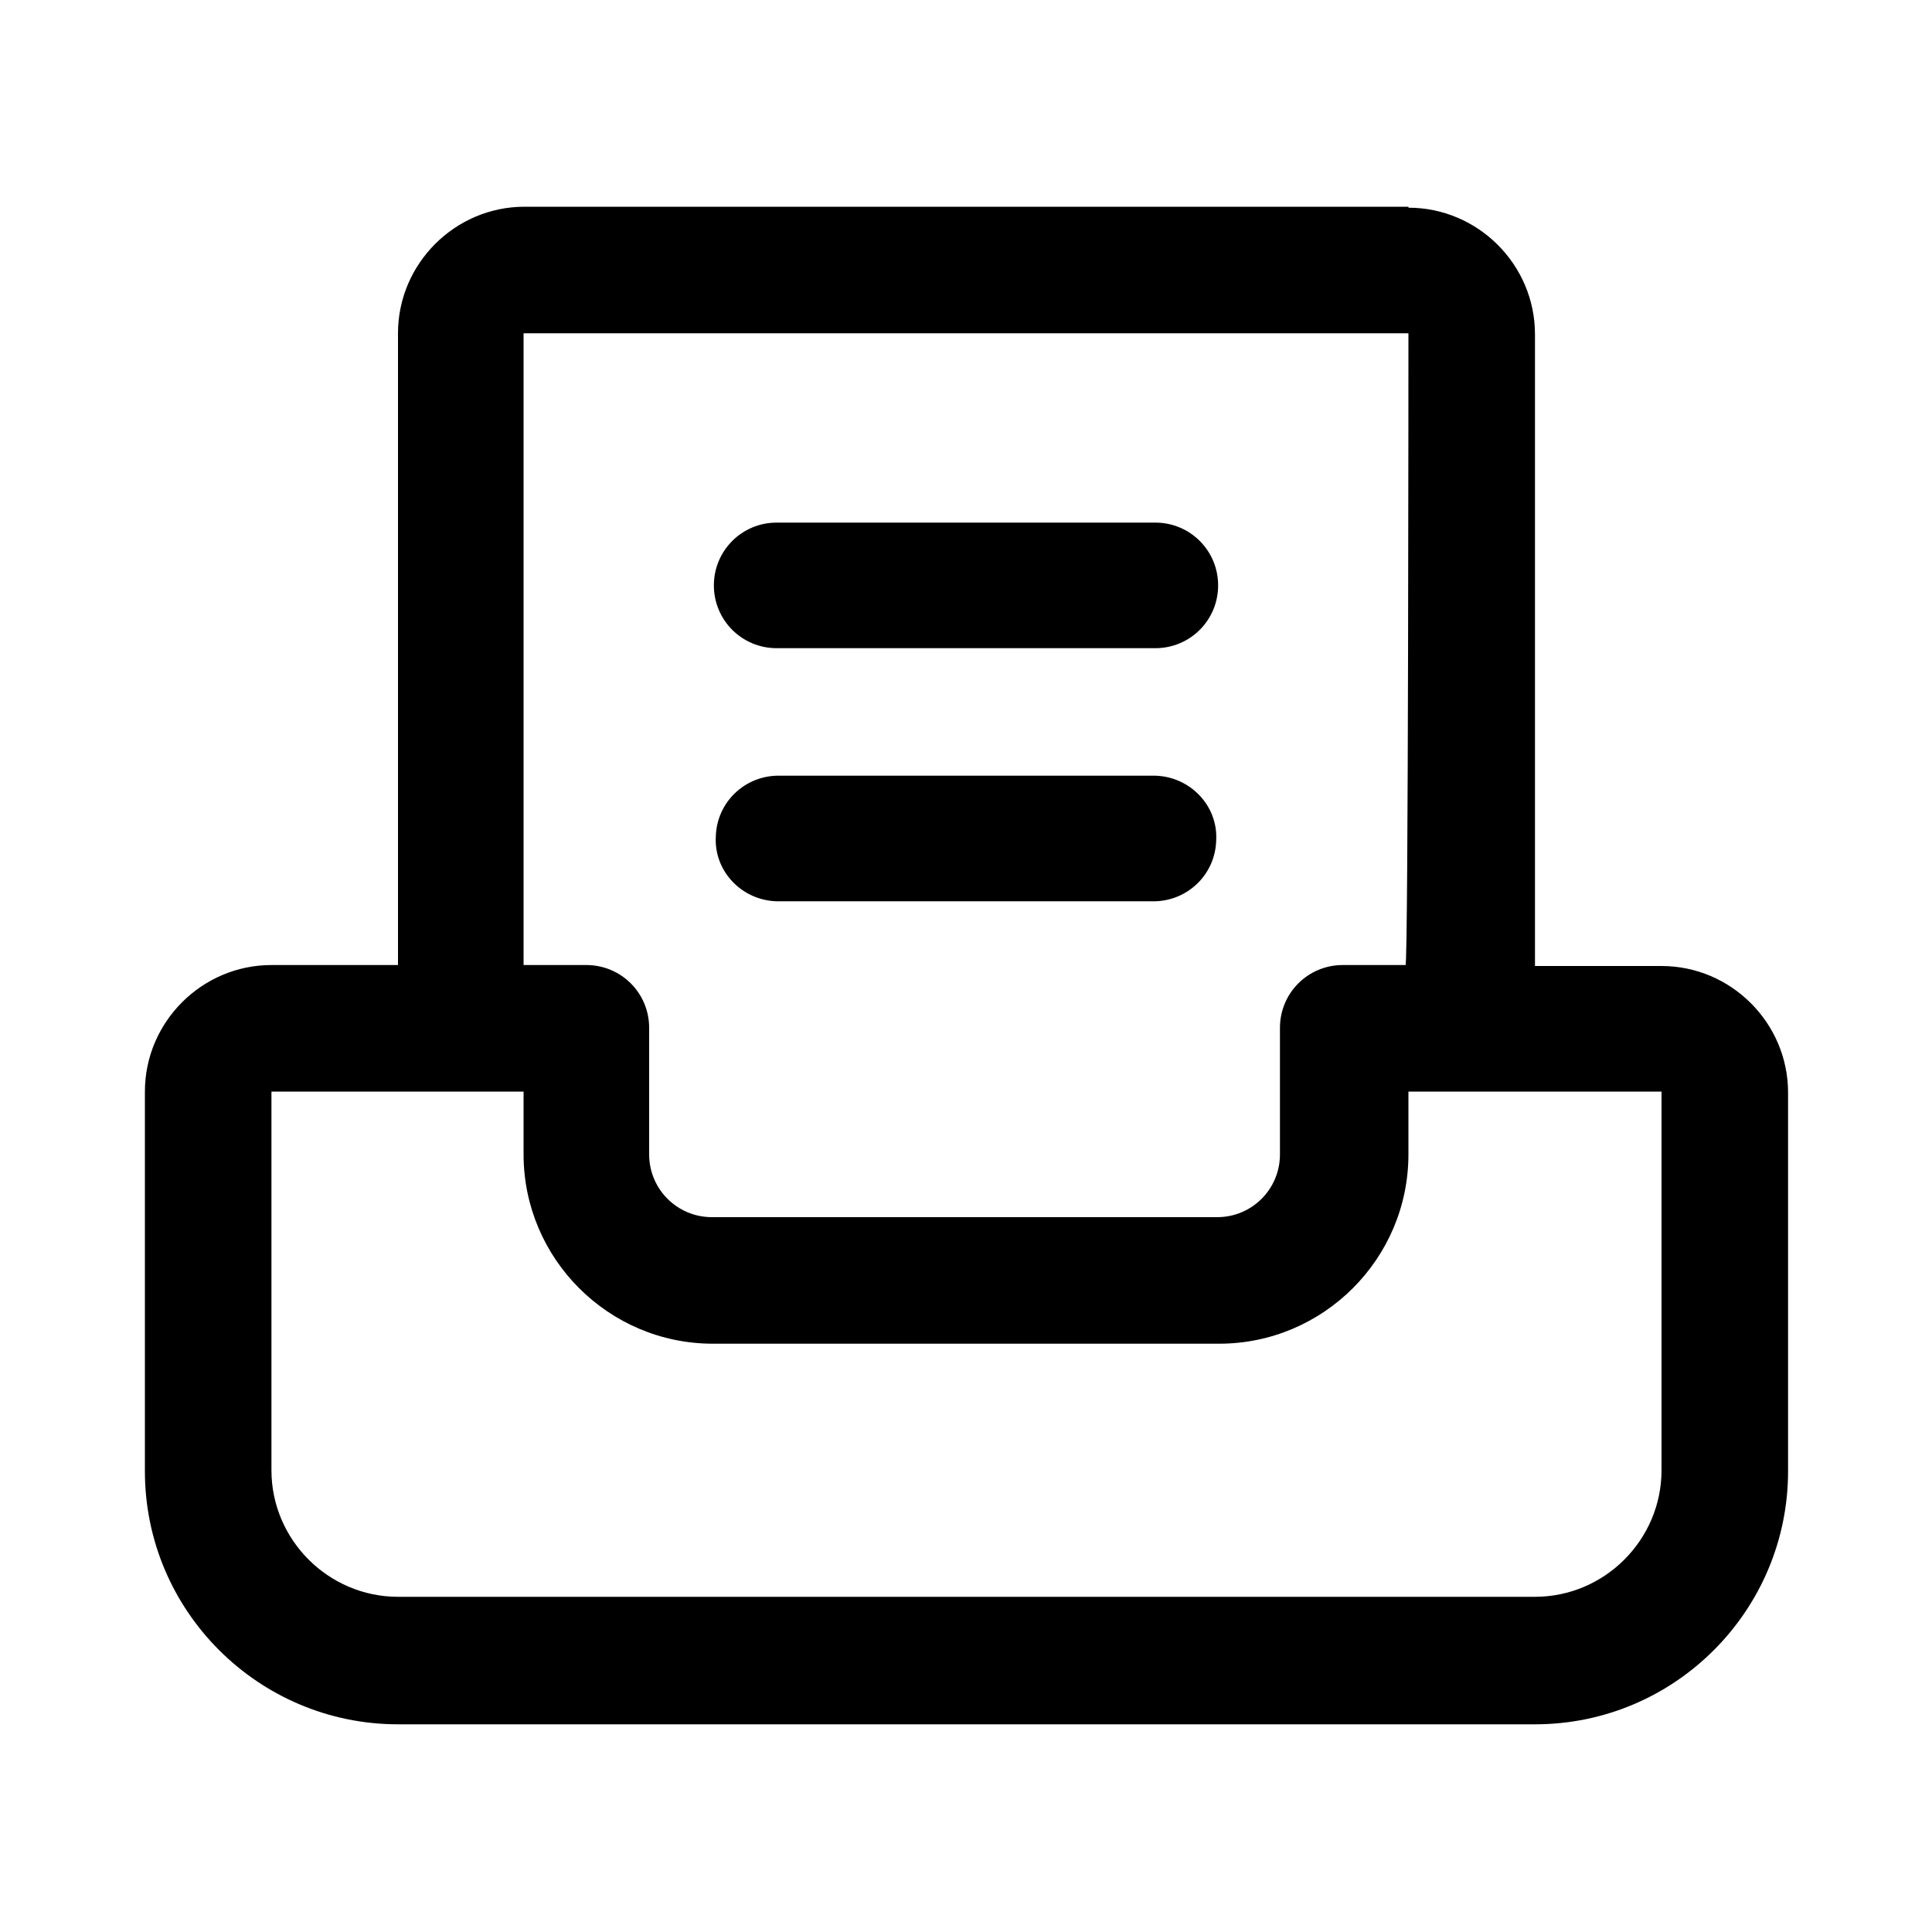 <?xml version="1.0" encoding="utf-8"?>
<!-- Generator: Adobe Illustrator 21.0.0, SVG Export Plug-In . SVG Version: 6.00 Build 0)  -->
<svg version="1.1" id="图层_1" xmlns="http://www.w3.org/2000/svg" xmlns:xlink="http://www.w3.org/1999/xlink" x="0px" y="0px"
	 viewBox="0 0 200 200" style="enable-background:new 0 0 200 200;" xml:space="preserve">
<path d="M145.8,21.5c7.2,0,13.1,5.9,13.1,13.1v65.4h13.1c7.2,0,13.1,5.9,13.1,13.1v39.2c0,14.4-11.7,26.2-26.2,26.2l0,0H41.2
	c-14.4,0-26.2-11.7-26.2-26.2c0,0,0,0,0,0V113c0-7.2,5.9-13.1,13.1-13.1h13.1V34.5c0-7.2,5.9-13.1,13.1-13.1H145.8z M54.2,113H28.1
	v39.2c0,7.2,5.9,13.1,13.1,13.1h117.7c7.2,0,13.1-5.9,13.1-13.1V113h-26.2v6.5c0,10.8-8.8,19.6-19.6,19.6H73.8
	c-10.8,0-19.6-8.8-19.6-19.6V113z M145.8,34.5H54.2v65.4h6.5c3.6,0,6.5,2.9,6.5,6.5v13.1c0,3.6,2.9,6.5,6.5,6.5h52.3
	c3.6,0,6.5-2.9,6.5-6.5v-13.1c0-3.6,2.9-6.5,6.5-6.5h6.5C145.8,99.9,145.8,34.5,145.8,34.5z M119.6,80.3c3.6,0.1,6.5,3.1,6.3,6.7
	c-0.1,3.5-2.9,6.2-6.3,6.3H80.4c-3.6-0.1-6.5-3.1-6.3-6.7c0.1-3.5,2.9-6.2,6.3-6.3H119.6z M119.6,54.1c3.6,0,6.5,2.9,6.5,6.5
	c0,3.6-2.9,6.5-6.5,6.5H80.4c-3.6,0-6.5-2.9-6.5-6.5c0-3.6,2.9-6.5,6.5-6.5H119.6z"/>
</svg>
